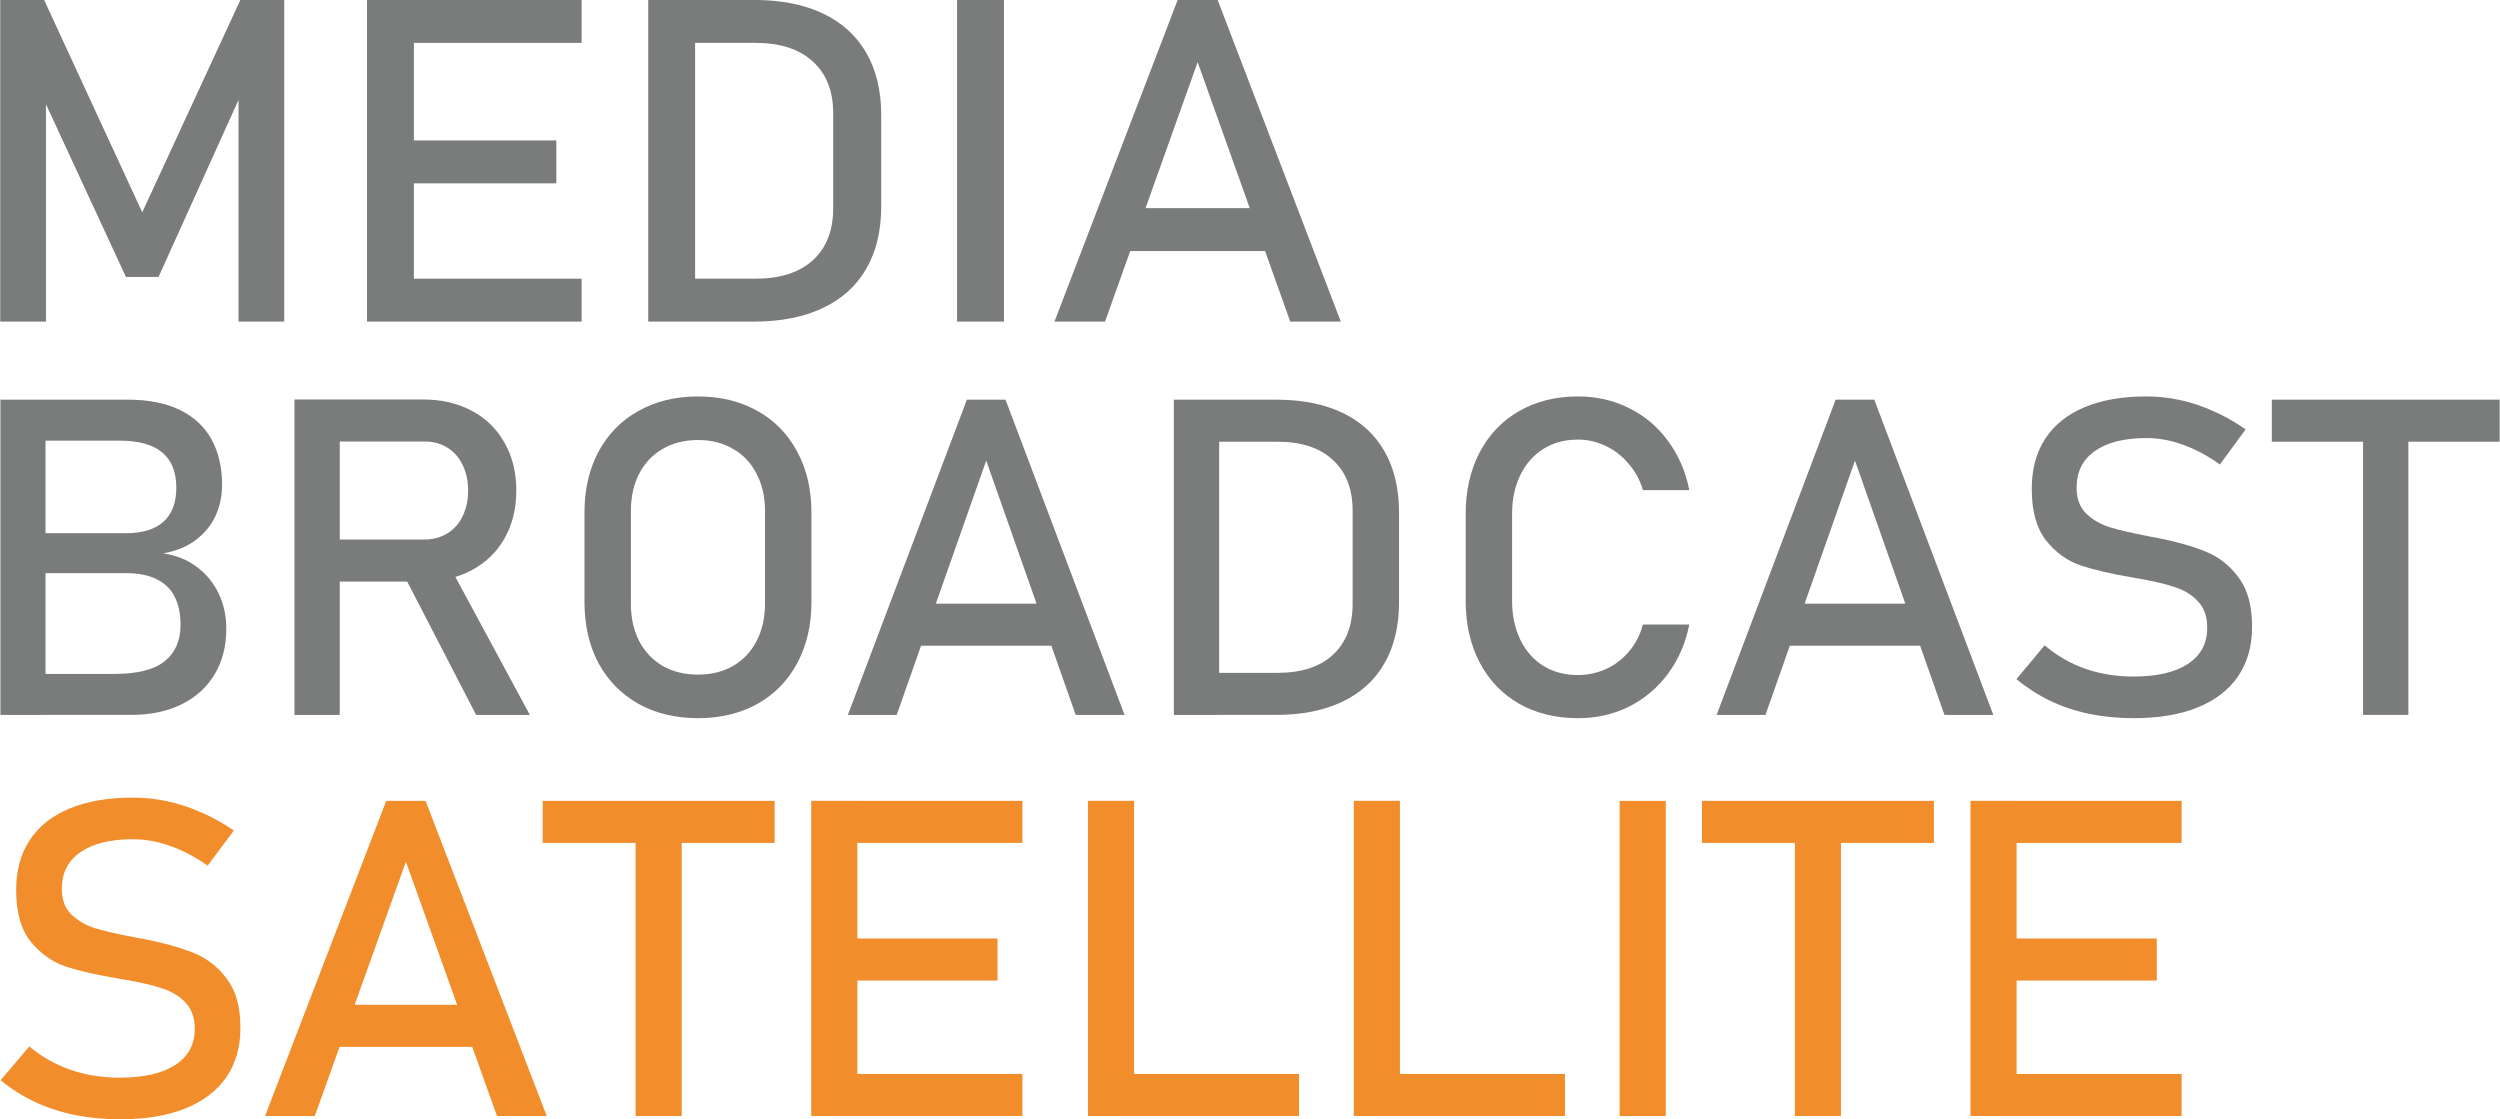 <svg width="454.99mm" height="203.71mm" version="1.1" viewBox="0 0 454.99 203.71" xmlns="http://www.w3.org/2000/svg">
 <g transform="translate(250.55 -46.977)">
  <g transform="scale(1.012 .988)" fill="#7a7b7b" stroke-width="1.171" style="font-feature-settings:normal;font-variant-caps:normal;font-variant-ligatures:normal;font-variant-numeric:normal" aria-label="BROADCAST">
   <path d="m-242.71 171.69h15.736q6.19 0 9.026-2.356 2.836-2.356 2.836-6.63v-0.12q0-2.955-1.038-5.072-0.998-2.117-3.195-3.235-2.197-1.158-5.631-1.158h-17.732v-7.349h17.732q4.513 0 6.789-2.117 2.316-2.117 2.316-6.27 0-4.353-2.556-6.51-2.556-2.157-7.668-2.157h-16.614v-7.548h18.092q5.631 0 9.425 1.917 3.794 1.917 5.671 5.431t1.877 8.387q0 2.995-1.158 5.631-1.158 2.596-3.554 4.473-2.356 1.837-5.871 2.476 3.514 0.519 6.071 2.516 2.556 1.957 3.914 4.912 1.358 2.955 1.358 6.39v0.12q0 4.713-2.077 8.307-2.077 3.594-5.951 5.551-3.874 1.957-9.026 1.957h-18.771zm-4.793-50.521h8.107v58.07h-8.107z"/>
   <path d="m-191.07 146.93h19.809q2.316 0 4.114-1.118 1.797-1.118 2.756-3.155 0.998-2.077 0.998-4.753 0-2.676-0.998-4.713-0.959-2.077-2.756-3.195-1.757-1.118-4.114-1.118h-19.809v-7.748h19.49q5.032 0 8.826 2.077 3.834 2.077 5.911 5.911 2.117 3.794 2.117 8.786t-2.117 8.826q-2.117 3.794-5.951 5.871-3.794 2.077-8.786 2.077h-19.49zm-3.554-25.8h8.147v58.11h-8.147zm19.37 31.751 8.107-1.837 14.857 28.196h-9.665z"/>
   <path d="m-122.06 179.84q-6.071 0-10.703-2.636-4.633-2.676-7.189-7.508-2.516-4.872-2.516-11.262v-16.454q0-6.39 2.516-11.223 2.556-4.872 7.189-7.508 4.633-2.676 10.703-2.676t10.703 2.676q4.633 2.636 7.149 7.508 2.556 4.832 2.556 11.223v16.454q0 6.39-2.556 11.262-2.516 4.832-7.149 7.508-4.633 2.636-10.703 2.636zm0-8.027q3.594 0 6.31-1.597 2.756-1.637 4.233-4.593 1.518-2.995 1.518-6.909v-17.014q0-3.914-1.518-6.869-1.478-2.995-4.233-4.593-2.716-1.637-6.31-1.637-3.594 0-6.35 1.637-2.716 1.597-4.233 4.593-1.478 2.955-1.478 6.869v17.014q0 3.914 1.478 6.909 1.518 2.955 4.233 4.593 2.756 1.597 6.35 1.597z"/>
   <path d="m-73.697 121.17h6.949l21.407 58.07h-8.786l-16.095-46.847-16.095 46.847h-8.786zm-11.542 37.582h30.552v7.748h-30.552z"/>
   <path d="m-30.963 171.49h13.14q6.43 0 9.944-3.315 3.554-3.355 3.554-9.425v-17.093q0-6.071-3.554-9.385-3.514-3.355-9.944-3.355h-13.14v-7.748h12.9q6.989 0 11.941 2.436 4.952 2.436 7.548 7.109 2.596 4.673 2.596 11.262v16.454q0 6.59-2.596 11.262-2.596 4.673-7.588 7.109-4.952 2.436-11.941 2.436h-12.86zm-5.511-50.322h8.147v58.07h-8.147z"/>
   <path d="m36.212 179.84q-6.031 0-10.623-2.676-4.553-2.676-7.069-7.588-2.516-4.912-2.516-11.382v-15.935q0-6.47 2.516-11.382 2.516-4.912 7.069-7.588 4.593-2.716 10.623-2.716 4.992 0 9.186 2.157 4.194 2.117 6.989 6.031 2.836 3.914 3.834 9.066h-8.347q-0.759-2.716-2.556-4.832-1.757-2.157-4.154-3.315-2.396-1.158-4.952-1.158-3.554 0-6.23 1.717-2.676 1.717-4.154 4.832-1.478 3.075-1.478 7.189v15.935q0 4.074 1.478 7.189t4.154 4.832q2.676 1.677 6.23 1.677 2.596 0 4.952-1.078 2.396-1.078 4.154-3.195 1.797-2.117 2.556-5.032h8.347q-0.998 5.152-3.834 9.066-2.836 3.914-7.029 6.071-4.194 2.117-9.146 2.117z"/>
   <path d="m82.54 121.17h6.949l21.407 58.07h-8.786l-16.095-46.847-16.095 46.847h-8.786zm-11.542 37.582h30.552v7.748h-30.552z"/>
   <path d="m136.1 179.84q-4.194 0-7.948-0.799t-7.029-2.396q-3.235-1.597-6.071-3.994l5.072-6.23q3.315 2.876 7.309 4.313 3.994 1.438 8.666 1.438 6.31 0 9.785-2.316 3.475-2.356 3.475-6.63v-0.04q0-3.035-1.597-4.793-1.558-1.797-4.074-2.636-2.476-0.879-6.43-1.597-0.12-0.04-0.28-0.04-0.12 0-0.24-0.04l-0.599-0.12q-5.831-0.998-9.505-2.236-3.634-1.278-6.23-4.593-2.596-3.355-2.596-9.505v-0.04q0-5.392 2.396-9.186 2.436-3.834 7.069-5.831 4.633-1.997 11.143-1.997 3.115 0 6.111 0.679 3.035 0.679 5.951 2.037 2.955 1.318 5.791 3.355l-4.633 6.47q-3.315-2.436-6.63-3.634-3.275-1.238-6.59-1.238-5.951 0-9.266 2.396-3.275 2.356-3.275 6.71v0.04q0 2.995 1.677 4.713 1.717 1.717 4.233 2.556 2.556 0.799 7.069 1.677 0.16 0.04 0.28 0.08 0.16 0 0.32 0.04 0.2 0.04 0.439 0.08 0.24 0.04 0.439 0.08 5.272 1.078 8.786 2.556 3.554 1.478 5.911 4.793 2.396 3.275 2.396 8.986v0.08q0 5.312-2.516 9.106-2.516 3.754-7.309 5.751-4.753 1.957-11.502 1.957z"/>
   <path d="m177.39 125.92h8.147v53.317h-8.147zm-16.414-4.753h40.976v7.748h-40.976z"/>
  </g>
  <g transform="scale(1.019 .981)" fill="#7a7b7b" stroke-width="1.203" style="font-feature-settings:normal;font-variant-caps:normal;font-variant-ligatures:normal;font-variant-numeric:normal" aria-label="MEDIA">
   <path d="m-202.95 47.879h7.838v59.671h-8.167v-44.692l0.41 2.627-14.692 33.775h-5.828l-14.692-32.955 0.41-3.447v44.692h-8.167v-59.671h7.838l17.524 39.398z"/>
   <path d="m-180.33 47.879h8.372v59.671h-8.372zm4.063 51.71h34.268v7.962h-34.268zm0-25.65h29.754v7.962h-29.754zm0-26.06h34.268v7.962h-34.268z"/>
   <path d="m-124.44 99.589h13.502q6.607 0 10.219-3.406 3.652-3.447 3.652-9.685v-17.565q0-6.238-3.652-9.644-3.611-3.447-10.219-3.447h-13.502v-7.962h13.256q7.182 0 12.271 2.503 5.089 2.503 7.756 7.305t2.668 11.573v16.908q0 6.771-2.668 11.573-2.668 4.802-7.798 7.305-5.089 2.503-12.271 2.503h-13.215zm-5.663-51.71h8.372v59.671h-8.372z"/>
   <path d="m-66.572 107.55h-8.372v-59.671h8.372z"/>
   <path d="m-35.546 47.879h7.141l21.997 59.671h-9.029l-16.539-48.139-16.539 48.139h-9.029zm-11.86 38.618h31.395v7.962h-31.395z"/>
  </g>
  <g transform="scale(1.021 .979)" fill="#f28d2c" stroke-width="1.181" style="font-feature-settings:normal;font-variant-caps:normal;font-variant-ligatures:normal;font-variant-numeric:normal" aria-label="SATELLITE">
   <path d="m-224.06 256.06q-4.231 0-8.019-0.806-3.788-0.806-7.092-2.418-3.264-1.612-6.125-4.03l5.118-6.286q3.345 2.901 7.374 4.352 4.03 1.451 8.745 1.451 6.367 0 9.873-2.337 3.506-2.378 3.506-6.689v-0.04q0-3.063-1.612-4.836-1.572-1.813-4.11-2.66-2.498-0.887-6.488-1.612-0.121-0.04-0.282-0.04-0.121 0-0.242-0.04l-0.604-0.121q-5.883-1.007-9.591-2.257-3.667-1.29-6.286-4.634-2.619-3.385-2.619-9.591v-0.04q0-5.44 2.418-9.268 2.458-3.869 7.133-5.883 4.675-2.015 11.243-2.015 3.143 0 6.165 0.685 3.063 0.685 6.004 2.055 2.982 1.33 5.843 3.385l-4.675 6.528q-3.345-2.458-6.689-3.667-3.304-1.249-6.649-1.249-6.004 0-9.349 2.418-3.304 2.377-3.304 6.77v0.04q0 3.022 1.692 4.755 1.733 1.733 4.271 2.579 2.579 0.806 7.133 1.692 0.161 0.04 0.282 0.081 0.161 0 0.322 0.04 0.201 0.04 0.443 0.081 0.242 0.04 0.443 0.081 5.319 1.088 8.865 2.579 3.587 1.491 5.964 4.836 2.418 3.304 2.418 9.067v0.081q0 5.36-2.539 9.188-2.539 3.788-7.374 5.803-4.795 1.975-11.606 1.975z"/>
   <path d="m-176.55 196.86h7.012l21.599 58.592h-8.865l-16.24-47.269-16.24 47.269h-8.865zm-11.646 37.92h30.827v7.818h-30.827z"/>
   <path d="m-132.1 201.66h8.221v53.797h-8.221zm-16.562-4.795h41.345v7.818h-41.345z"/>
   <path d="m-100.79 196.86h8.221v58.592h-8.221zm3.989 50.775h33.648v7.818h-33.648zm0-25.186h29.216v7.818h-29.216zm0-25.589h33.648v7.818h-33.648z"/>
   <path d="m-51.468 196.86h8.221v58.592h-8.221zm4.11 50.775h33.527v7.818h-33.527z"/>
   <path d="m-4.078 196.86h8.221v58.592h-8.221zm4.11 50.775h33.527v7.818h-33.527z"/>
   <path d="m51.533 255.46h-8.221v-58.592h8.221z"/>
   <path d="m74.542 201.66h8.221v53.797h-8.221zm-16.562-4.795h41.345v7.818h-41.345z"/>
   <path d="m105.85 196.86h8.221v58.592h-8.221zm3.989 50.775h33.648v7.818h-33.648zm0-25.186h29.216v7.818h-29.216zm0-25.589h33.648v7.818h-33.648z"/>
  </g>
 </g>
</svg>
